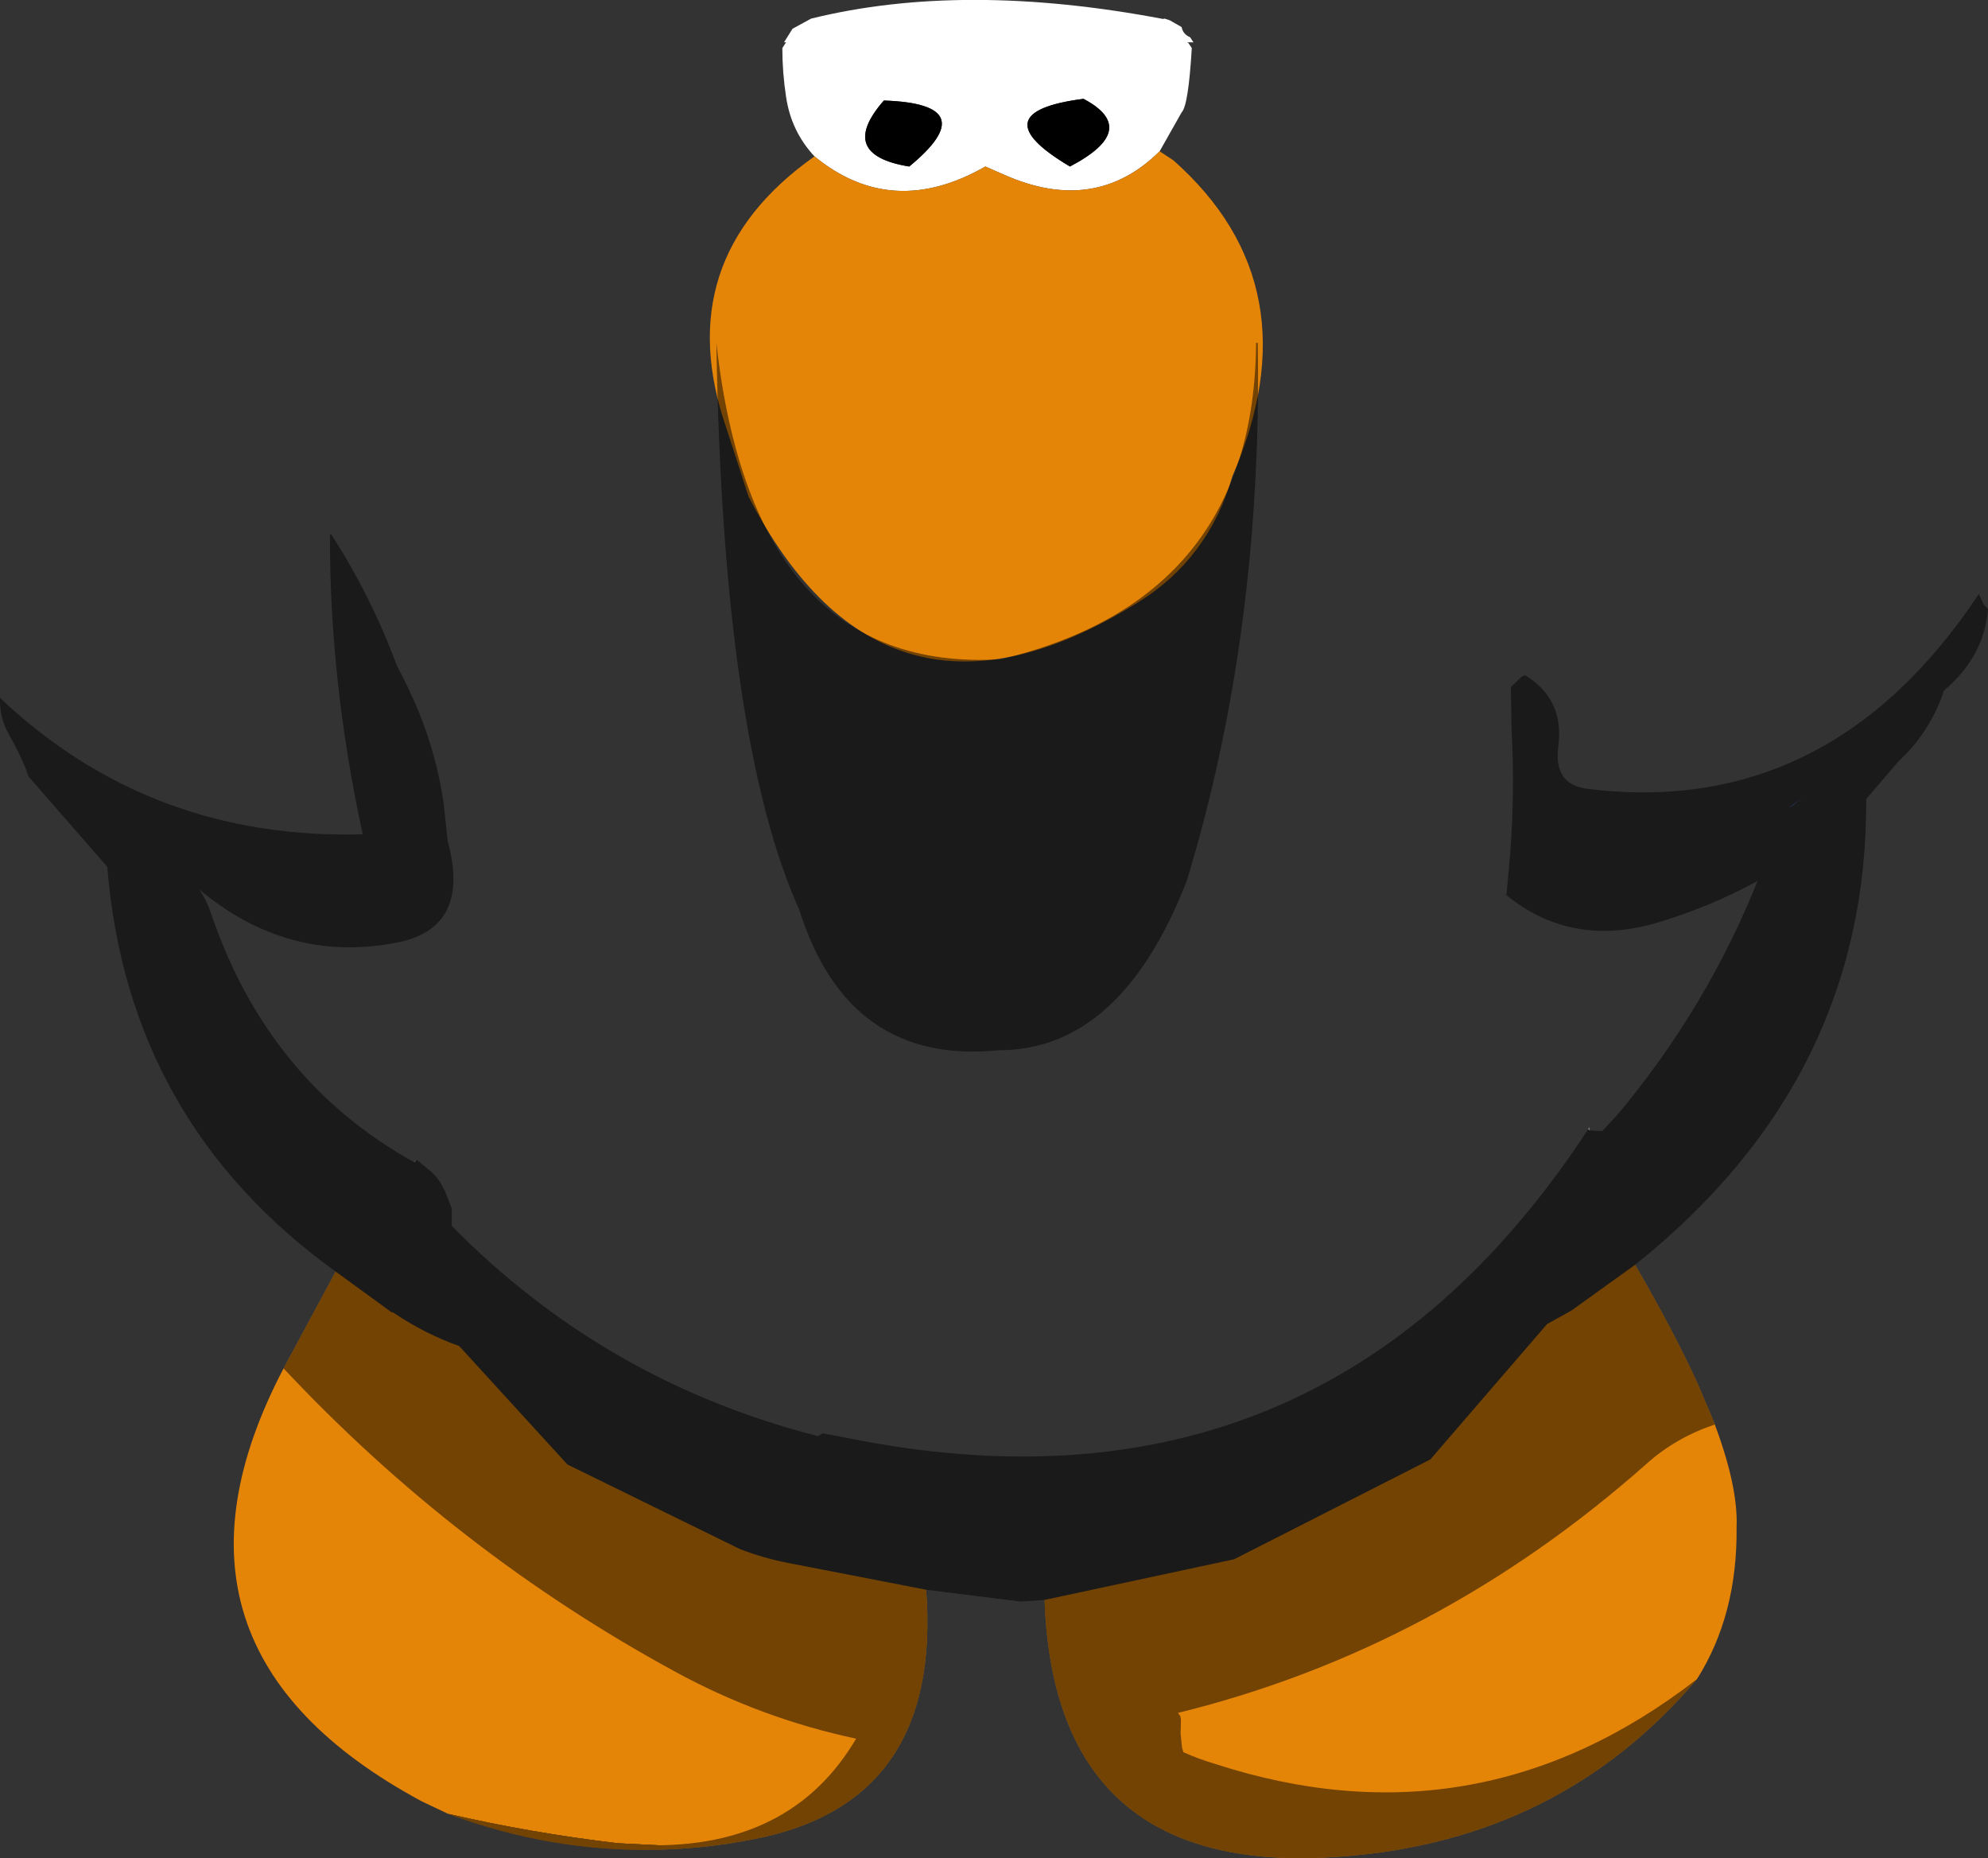 <?xml version="1.0" encoding="UTF-8" standalone="no"?>
<svg xmlns:ffdec="https://www.free-decompiler.com/flash" xmlns:xlink="http://www.w3.org/1999/xlink" ffdec:objectType="shape" height="274.5px" width="293.75px" xmlns="http://www.w3.org/2000/svg">
  <rect width="100%" height="100%" fill="#333333" stroke="none"/>
  <g transform="matrix(1.0, 0.0, 0.0, 1.0, 141.05, 105.8)">
    <path d="M-20.7 -82.7 Q-24.15 -86.4 -24.9 -91.5 -25.45 -95.1 -25.45 -98.7 L-24.9 -99.55 -25.2 -99.55 -23.95 -101.55 -21.2 -103.05 Q1.3 -108.6 30.8 -103.0 L31.05 -103.05 31.8 -102.8 33.55 -101.8 Q33.75 -100.75 34.8 -100.3 L35.3 -99.55 34.35 -99.55 34.55 -99.45 35.05 -98.7 Q34.55 -90.2 33.55 -89.2 L30.3 -83.45 Q20.8 -74.05 7.4 -79.95 L4.55 -81.2 Q-9.25 -73.3 -20.7 -82.7 M17.05 -81.2 Q27.55 -86.7 19.05 -91.2 3.55 -89.2 17.05 -81.2 M-10.45 -90.95 Q-17.45 -82.95 -6.7 -81.2 4.55 -90.45 -10.45 -90.95" fill="#ffffff" fill-rule="evenodd" stroke="none"/>
    <path d="M123.35 13.55 L123.7 13.2 125.35 12.05 123.35 13.55" fill="#2e47aa" fill-rule="evenodd" stroke="none"/>
    <path d="M30.3 -83.45 L32.35 -82.1 Q53.25 -63.55 41.05 -35.45 37.55 -23.3 27.1 -16.8 -10.35 6.5 -30.45 -32.45 L-33.65 -42.35 Q-42.4 -67.35 -20.7 -82.7 -9.25 -73.3 4.55 -81.2 L7.4 -79.95 Q20.8 -74.05 30.3 -83.45 M-74.85 162.15 L-78.75 160.3 Q-120.8 137.65 -99.15 96.35 L-91.45 82.05 -83.2 88.05 Q-82.95 88.05 -82.8 88.2 -78.15 91.3 -73.2 93.05 L-57.2 110.55 -31.7 123.05 Q-28.2 124.4 -24.55 125.1 L-4.2 129.05 Q-1.8 160.7 -29.95 165.95 -36.9 167.3 -43.8 167.45 L-43.75 166.8 -49.75 166.5 Q-62.5 165.0 -74.85 162.15 M91.15 87.8 L100.55 81.05 Q106.2 90.75 109.75 98.5 L112.05 103.9 Q115.8 113.65 115.55 119.8 115.7 132.75 109.7 142.25 89.55 166.0 57.4 168.45 14.75 171.85 13.3 130.55 L41.3 124.55 70.3 109.8 87.55 89.8 91.15 87.8" fill="#e58508" fill-rule="evenodd" stroke="none"/>
    <path d="M-10.45 -90.95 Q4.55 -90.45 -6.7 -81.2 -17.45 -82.95 -10.45 -90.95 M17.05 -81.2 Q3.55 -89.2 19.05 -91.2 27.55 -86.7 17.05 -81.2" fill="#000000" fill-rule="evenodd" stroke="none"/>
    <path d="M-79.85 65.9 L-79.85 65.8 -79.45 65.55 -79.85 65.9 M93.6 61.05 L93.8 60.7 93.85 61.2 93.6 61.05" fill="#808080" fill-rule="evenodd" stroke="none"/>
    <path d="M-43.8 167.45 Q-59.45 167.85 -74.85 162.15 -62.5 165.0 -49.75 166.5 L-43.75 166.8 -43.8 167.45" fill="#734304" fill-rule="evenodd" stroke="none"/>
    <path d="M44.8 -55.15 Q45.5 -12.4 34.3 24.35 24.55 49.35 6.55 49.35 -15.7 51.6 -22.95 28.6 -34.25 3.45 -35.2 -55.15 -29.75 -6.3 6.8 -8.4 44.3 -17.35 44.55 -55.15 L44.8 -55.15 M-43.75 166.8 Q-23.7 166.6 -14.55 151.05 -28.65 148.05 -41.3 141.15 -73.65 123.55 -99.15 96.35 L-91.45 82.05 Q-122.15 59.95 -125.2 22.25 L-136.8 8.95 -137.05 8.35 -137.2 7.85 Q-138.3 5.2 -139.7 2.75 -141.15 0.2 -141.05 -2.7 -118.85 18.3 -87.45 17.45 -92.35 -5.05 -92.3 -26.85 L-92.1 -26.85 Q-86.25 -17.8 -82.4 -7.45 -80.55 -4.0 -79.1 -0.45 -76.5 6.0 -75.5 12.85 L-74.9 18.45 Q-71.3 31.6 -82.95 33.55 -98.7 36.4 -111.6 25.6 -110.5 27.25 -109.9 29.05 -101.5 53.9 -79.85 65.9 L-79.45 65.55 -77.7 67.0 Q-76.9 67.6 -76.3 68.45 -75.7 69.3 -75.25 70.3 L-74.3 72.7 -74.3 75.3 Q-51.6 98.35 -20.2 106.35 L-19.45 105.95 -16.25 106.55 Q54.35 121.05 93.6 61.05 L93.85 61.2 95.7 61.3 98.1 58.7 Q111.15 43.05 118.65 24.35 111.55 28.2 104.0 30.45 91.25 34.3 81.55 26.45 L82.1 20.3 Q82.8 11.0 82.3 1.9 L82.2 -4.3 83.8 -5.85 84.3 -6.05 Q90.15 -2.5 89.2 4.55 88.5 9.95 93.25 10.7 129.2 15.3 151.35 -18.05 L152.05 -16.5 152.4 -16.15 152.7 -15.8 Q152.1 -8.75 146.2 -3.8 144.2 2.3 139.45 6.7 L134.7 12.25 Q134.95 53.6 100.55 81.05 106.2 90.75 109.75 98.5 L112.05 103.9 112.3 104.65 Q106.55 106.6 102.3 110.4 71.4 137.8 33.0 147.25 L33.35 147.7 33.45 148.2 33.4 150.3 33.6 152.3 33.8 153.05 Q36.05 154.05 38.4 154.75 77.25 167.4 109.7 142.25 89.55 166.0 57.4 168.45 14.75 171.85 13.3 130.55 L9.8 130.8 -4.2 129.05 Q-1.8 160.7 -29.95 165.95 -36.9 167.3 -43.8 167.45 L-43.75 166.8 M125.35 12.05 L123.7 13.2 123.35 13.55 125.35 12.05" fill="#000000" fill-opacity="0.498" fill-rule="evenodd" stroke="none"/>
    <path d="M-43.8 167.45 Q-59.45 167.85 -74.85 162.15 -62.5 165.0 -49.75 166.5 L-43.75 166.8 -43.8 167.45" fill="#734304" fill-rule="evenodd" stroke="none"/>
  </g>
</svg>
